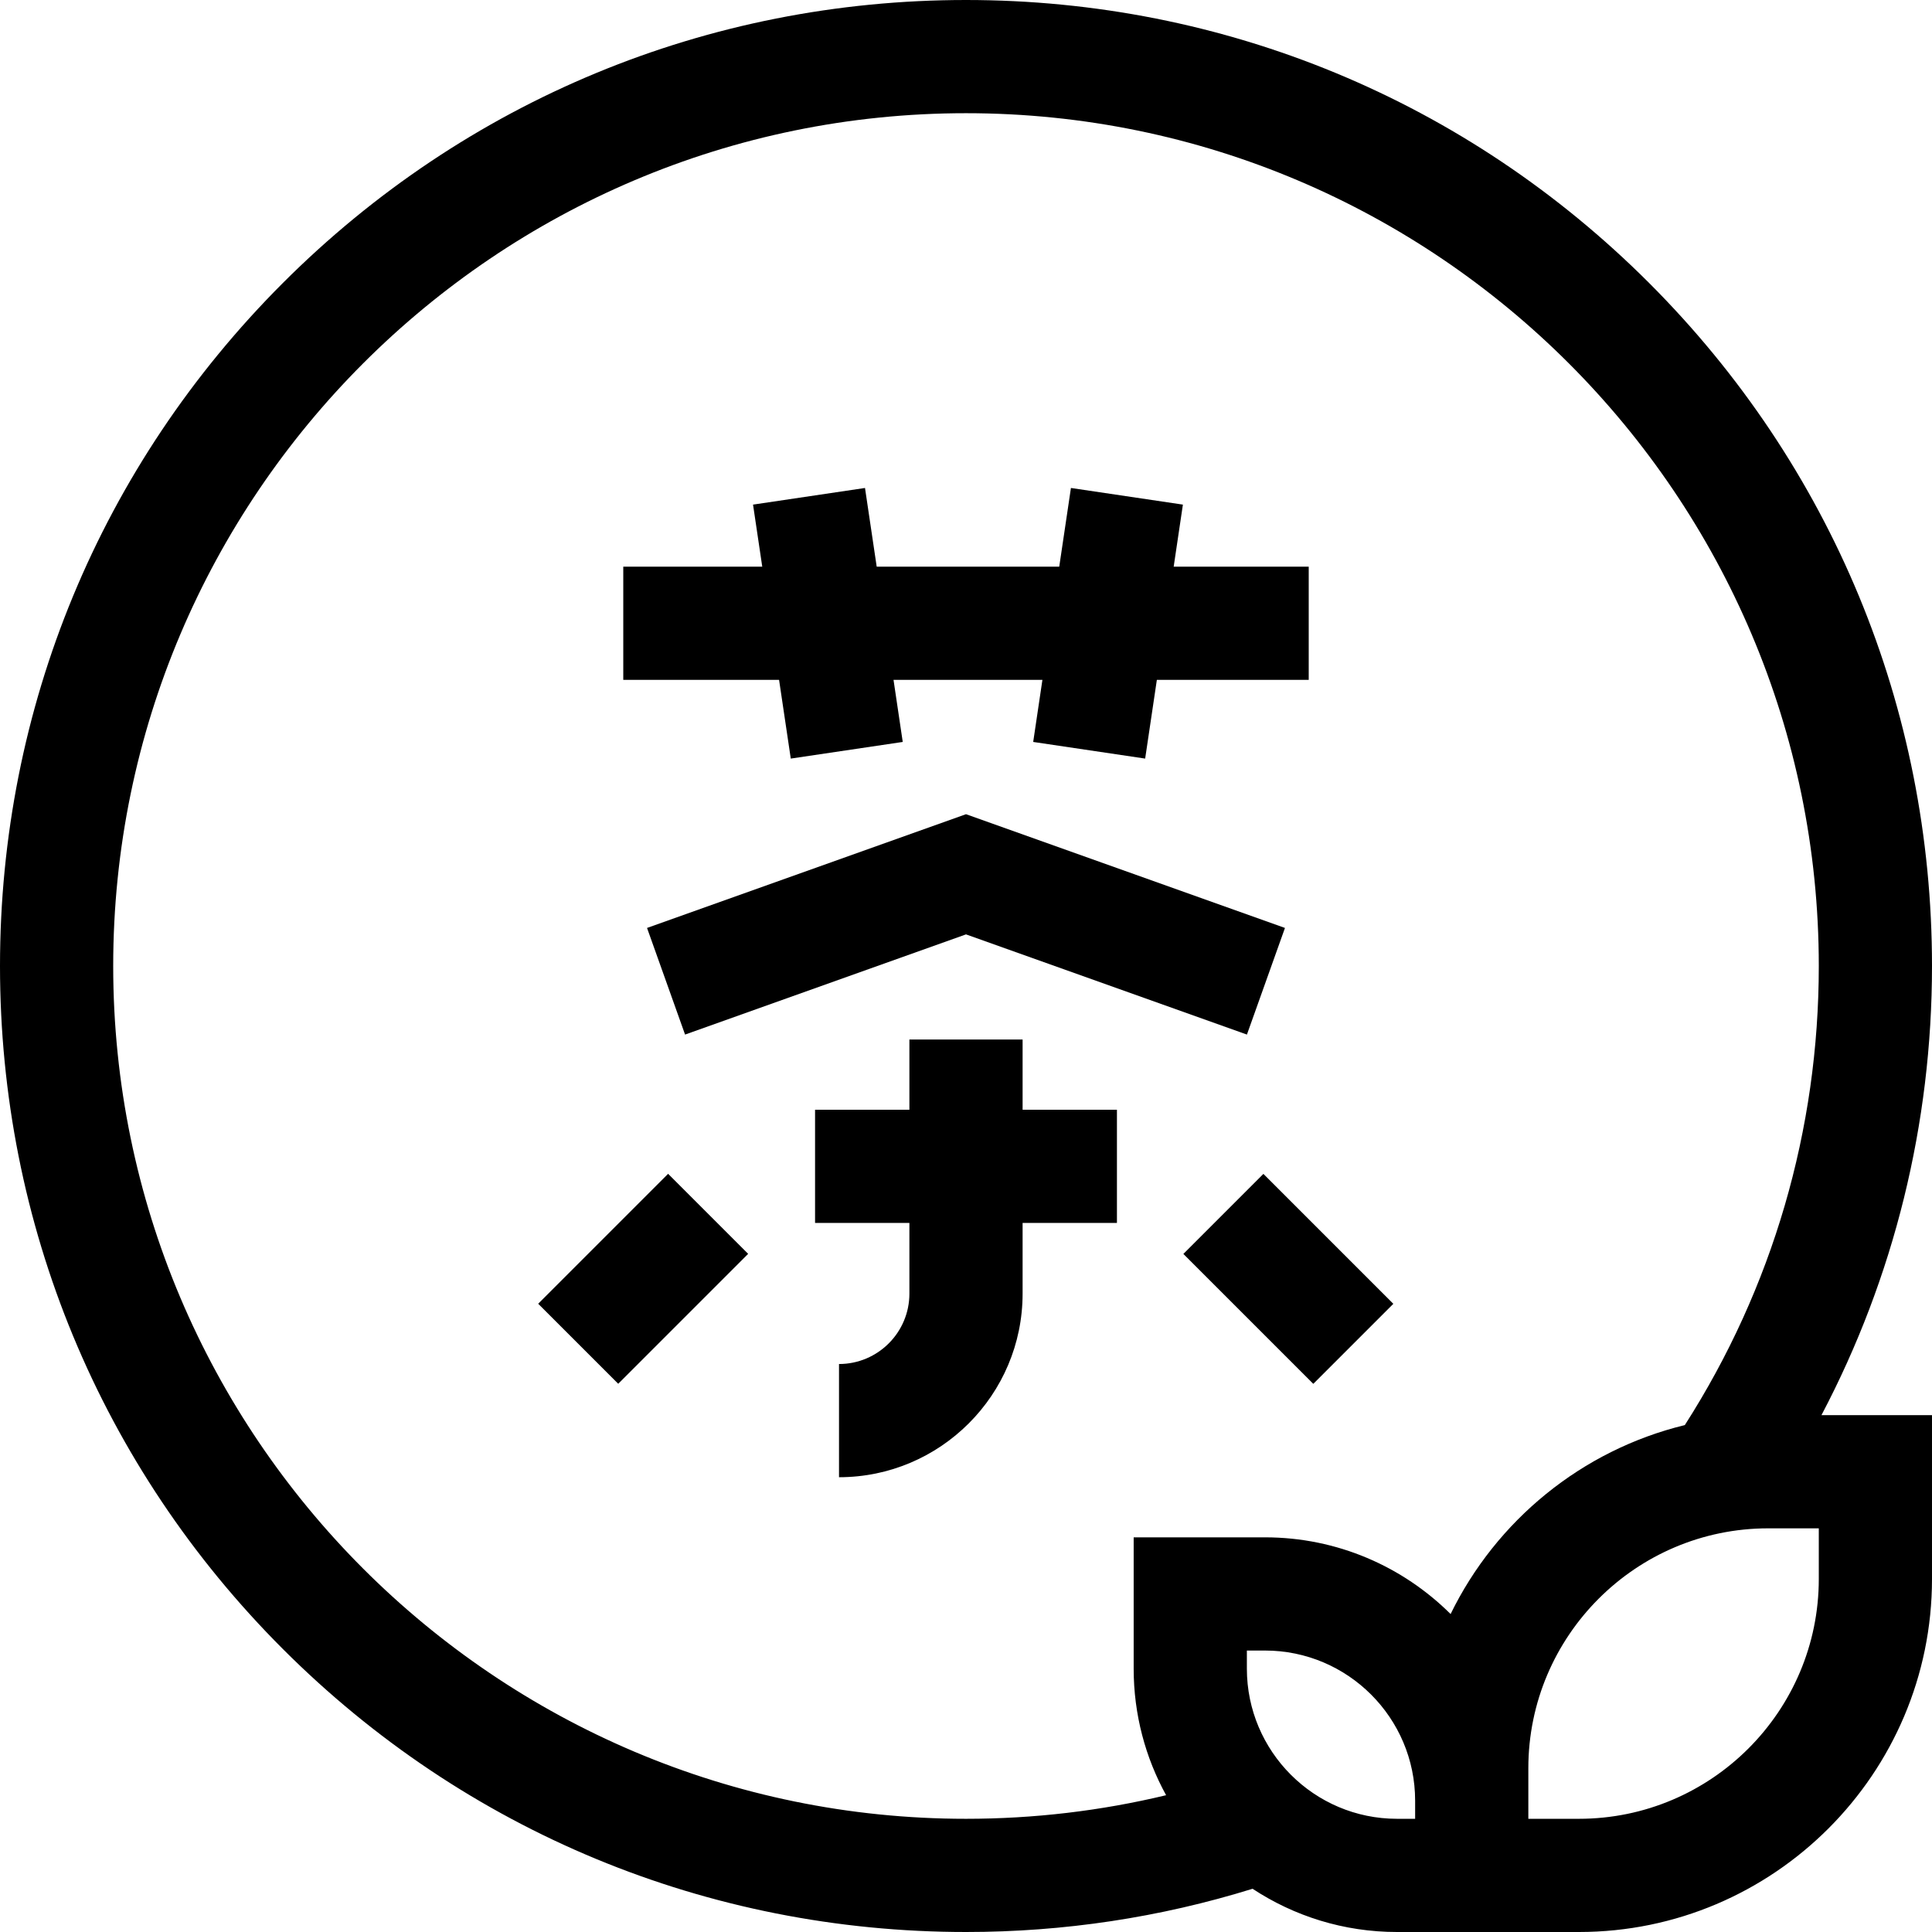 <svg id="Capa_1" enable-background="new 0 0 512 512" height="512" viewBox="0 0 512 512" width="512" xmlns="http://www.w3.org/2000/svg"><g><path d="m512 256c0-68.38-26.629-132.667-74.98-181.02-48.353-48.351-112.64-74.98-181.02-74.98s-132.667 26.629-181.02 74.98c-48.351 48.353-74.98 112.64-74.98 181.02s26.629 132.667 74.98 181.02c48.353 48.351 112.64 74.98 181.02 74.98 25.928 0 51.437-3.851 75.946-11.457 10.996 7.24 24.152 11.457 38.274 11.457h48.209c51.595 0 93.571-41.976 93.571-93.572v-43.403h-29.291c19.232-36.539 29.291-77.176 29.291-119.025zm-482 0c0-124.617 101.383-226 226-226s226 101.383 226 226c0 43.419-12.258 85.35-35.505 121.662-27.329 6.643-50.002 25.319-62.069 50.076-12.625-12.557-30.015-20.327-49.186-20.327h-34.806v34.805c0 12.145 3.119 23.576 8.597 33.533-17.275 4.153-35.035 6.251-53.031 6.251-124.617 0-226-101.383-226-226zm345.025 226h-4.806c-21.938 0-39.785-17.848-39.785-39.785v-4.805h4.806c21.938 0 39.785 17.848 39.785 39.785zm106.975-63.572c0 35.054-28.518 63.572-63.571 63.572h-13.403v-13.404c0-35.053 28.518-63.571 63.571-63.571h13.403z"/><path d="m271 275.479h-30v18.608h-25v30h25v18.739c0 10.285-8.367 18.652-18.652 18.652v30c26.827 0 48.652-21.825 48.652-48.652v-18.739h25v-30h-25z"/><path d="m209.563 201.031 29.673-4.409-2.443-16.448h39.458l-2.443 16.448 29.673 4.409 3.099-20.857h40.246v-30h-35.788l2.443-16.447-29.673-4.41-3.099 20.857h-48.374l-3.099-20.857-29.673 4.41 2.443 16.447h-36.832v30h41.29z"/><path d="m340.527 245.915-84.527-30.144-84.527 30.144 10.077 28.257 74.45-26.551 74.45 26.551z"/><path d="m146.152 323.913h48.698v30h-48.698z" transform="matrix(.707 -.707 .707 .707 -189.709 219.827)"/><path d="m326.501 314.564h30v48.698h-30z" transform="matrix(.707 -.707 .707 .707 -139.625 340.743)"/></g></svg>